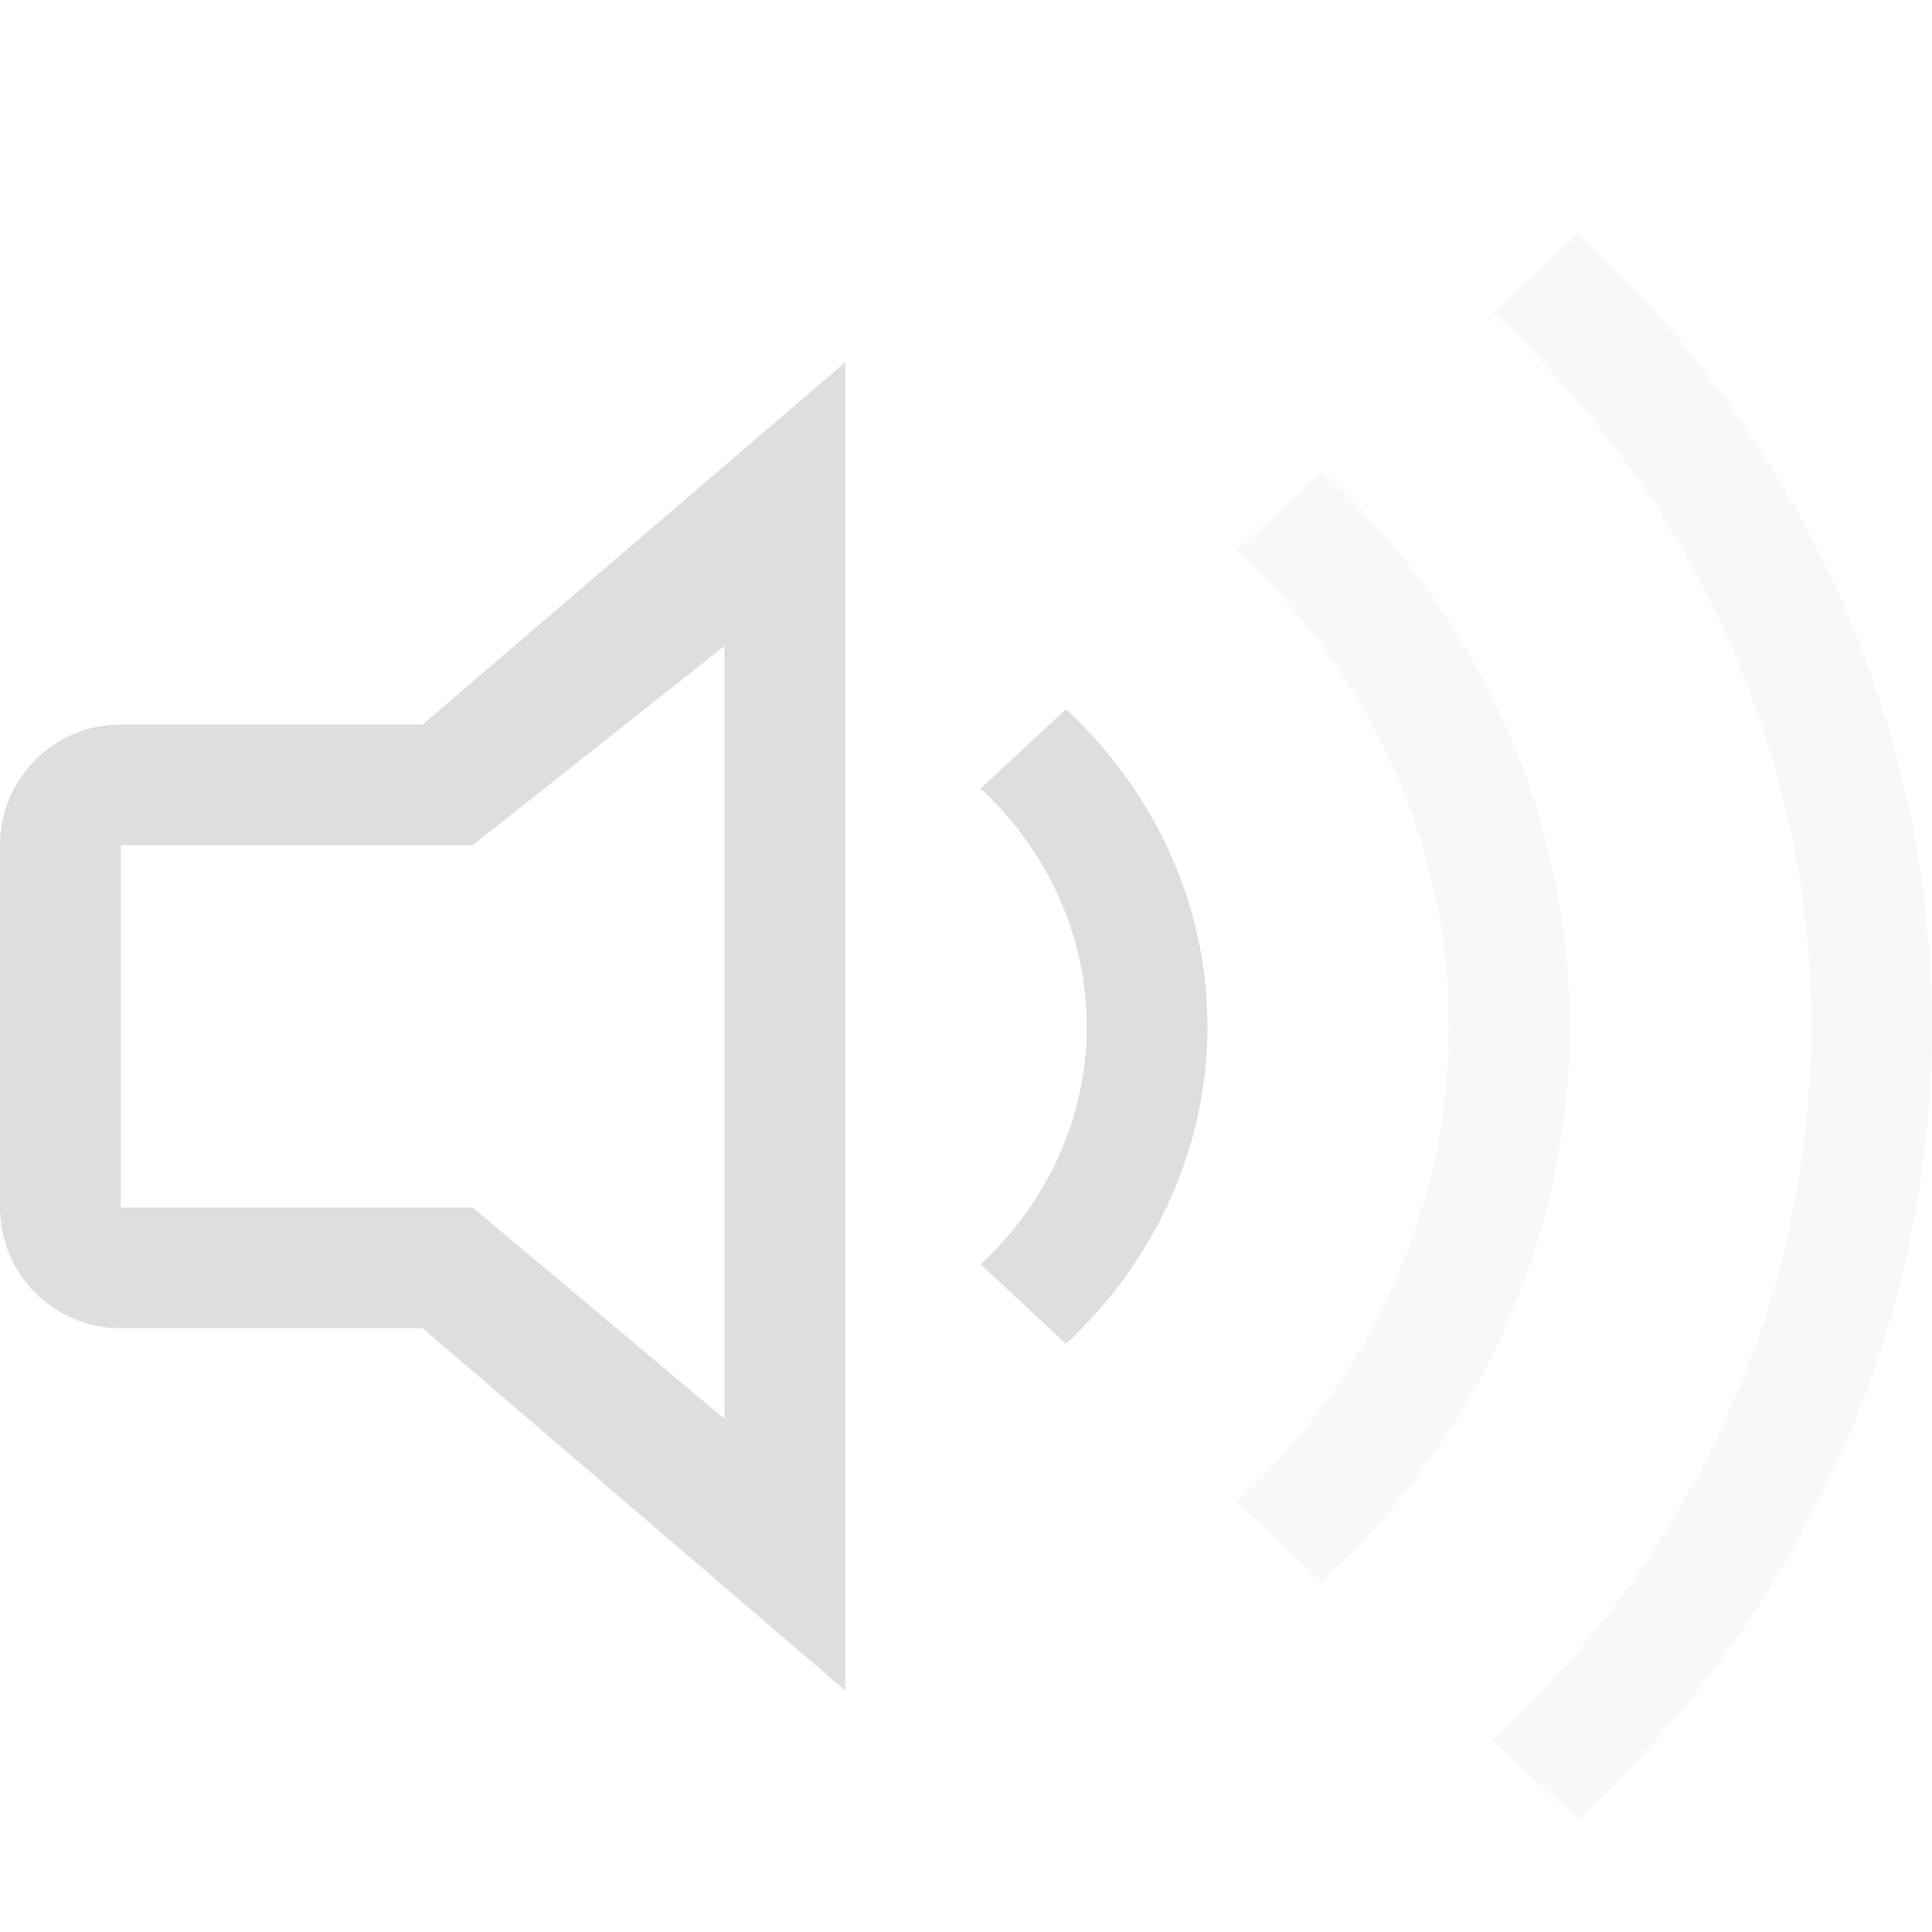 <?xml version="1.0" encoding="UTF-8" standalone="no"?>
<!-- Created with Inkscape (http://www.inkscape.org/) -->

<svg
   width="16"
   height="16"
   viewBox="0 0 16 16"
   version="1.1"
   id="svg423"
   inkscape:version="1.3.2 (091e20ef0f, 2023-11-25, custom)"
   sodipodi:docname="audio-volume-low.svg"
   xmlns:inkscape="http://www.inkscape.org/namespaces/inkscape"
   xmlns:sodipodi="http://sodipodi.sourceforge.net/DTD/sodipodi-0.dtd"
   xmlns="http://www.w3.org/2000/svg"
   xmlns:svg="http://www.w3.org/2000/svg">
  <sodipodi:namedview
     id="namedview425"
     pagecolor="#ffffff"
     bordercolor="#000000"
     borderopacity="0.25"
     inkscape:showpageshadow="2"
     inkscape:pageopacity="0.0"
     inkscape:pagecheckerboard="0"
     inkscape:deskcolor="#d1d1d1"
     inkscape:document-units="px"
     showgrid="false"
     inkscape:zoom="51.25"
     inkscape:cx="7.9902439"
     inkscape:cy="8"
     inkscape:window-width="1920"
     inkscape:window-height="1017"
     inkscape:window-x="0"
     inkscape:window-y="0"
     inkscape:window-maximized="1"
     inkscape:current-layer="svg423" />
  <defs
     id="defs420">
    <style
       id="current-color-scheme"
       type="text/css">
   .ColorScheme-Text { color:#dedede; } .ColorScheme-Highlight { color:#4285f4; } .ColorScheme-NeutralText { color:#ff9800; } .ColorScheme-PositiveText { color:#4caf50; } .ColorScheme-NegativeText { color:#f44336; }
   </style>
  </defs>
  <path
     id="path1"
     style="fill:currentColor;stroke:none;-inkscape-stroke:none"
     d="M 7,3 3.5,6 H 1 c -0.554,0 -1,0.446 -1,1 v 3 c 0,0.554 0.446,1 1,1 H 3.5 L 7,14 Z M 6,5.35 v 6.4 l -2.086,-1.75 H 1 v -3 h 2.914 z"
     class="ColorScheme-Text" />
  <path
     id="path2"
     style="color:#dedede;fill:currentColor;stroke-width:1.929;stroke-linecap:round;stroke-linejoin:round;-inkscape-stroke:none;paint-order:normal"
     d="M 8.828,5.873 8.121,6.53 C 8.684,7.052 9,7.761 9,8.5 9,9.24 8.684,9.948 8.121,10.471 l 0.707,0.658 C 9.578,10.432 10,9.486 10,8.5 10,7.515 9.578,6.57 8.828,5.873 Z" />
  <path
     id="path3"
     style="opacity:0.2;fill:currentColor;stroke-width:1.929;stroke-linecap:round;stroke-linejoin:round;-inkscape-stroke:none;paint-order:normal"
     class="ColorScheme-Text"
     d="M 13.07,1.93 12.363,2.588 C 14.051,4.157 15,6.282 15,8.5 c -3e-4,2.218 -0.949,4.346 -2.637,5.914 l 0.707,0.656 C 14.946,13.328 16,10.965 16,8.5 16,6.036 14.946,3.672 13.07,1.93 Z M 10.949,3.901 10.242,4.559 C 11.368,5.605 12,7.021 12,8.5 c -2e-4,1.479 -0.632,2.898 -1.758,3.943 l 0.707,0.656 C 12.262,11.88 13,10.225 13,8.5 13,6.775 12.262,5.12 10.949,3.901 Z" />
</svg>
